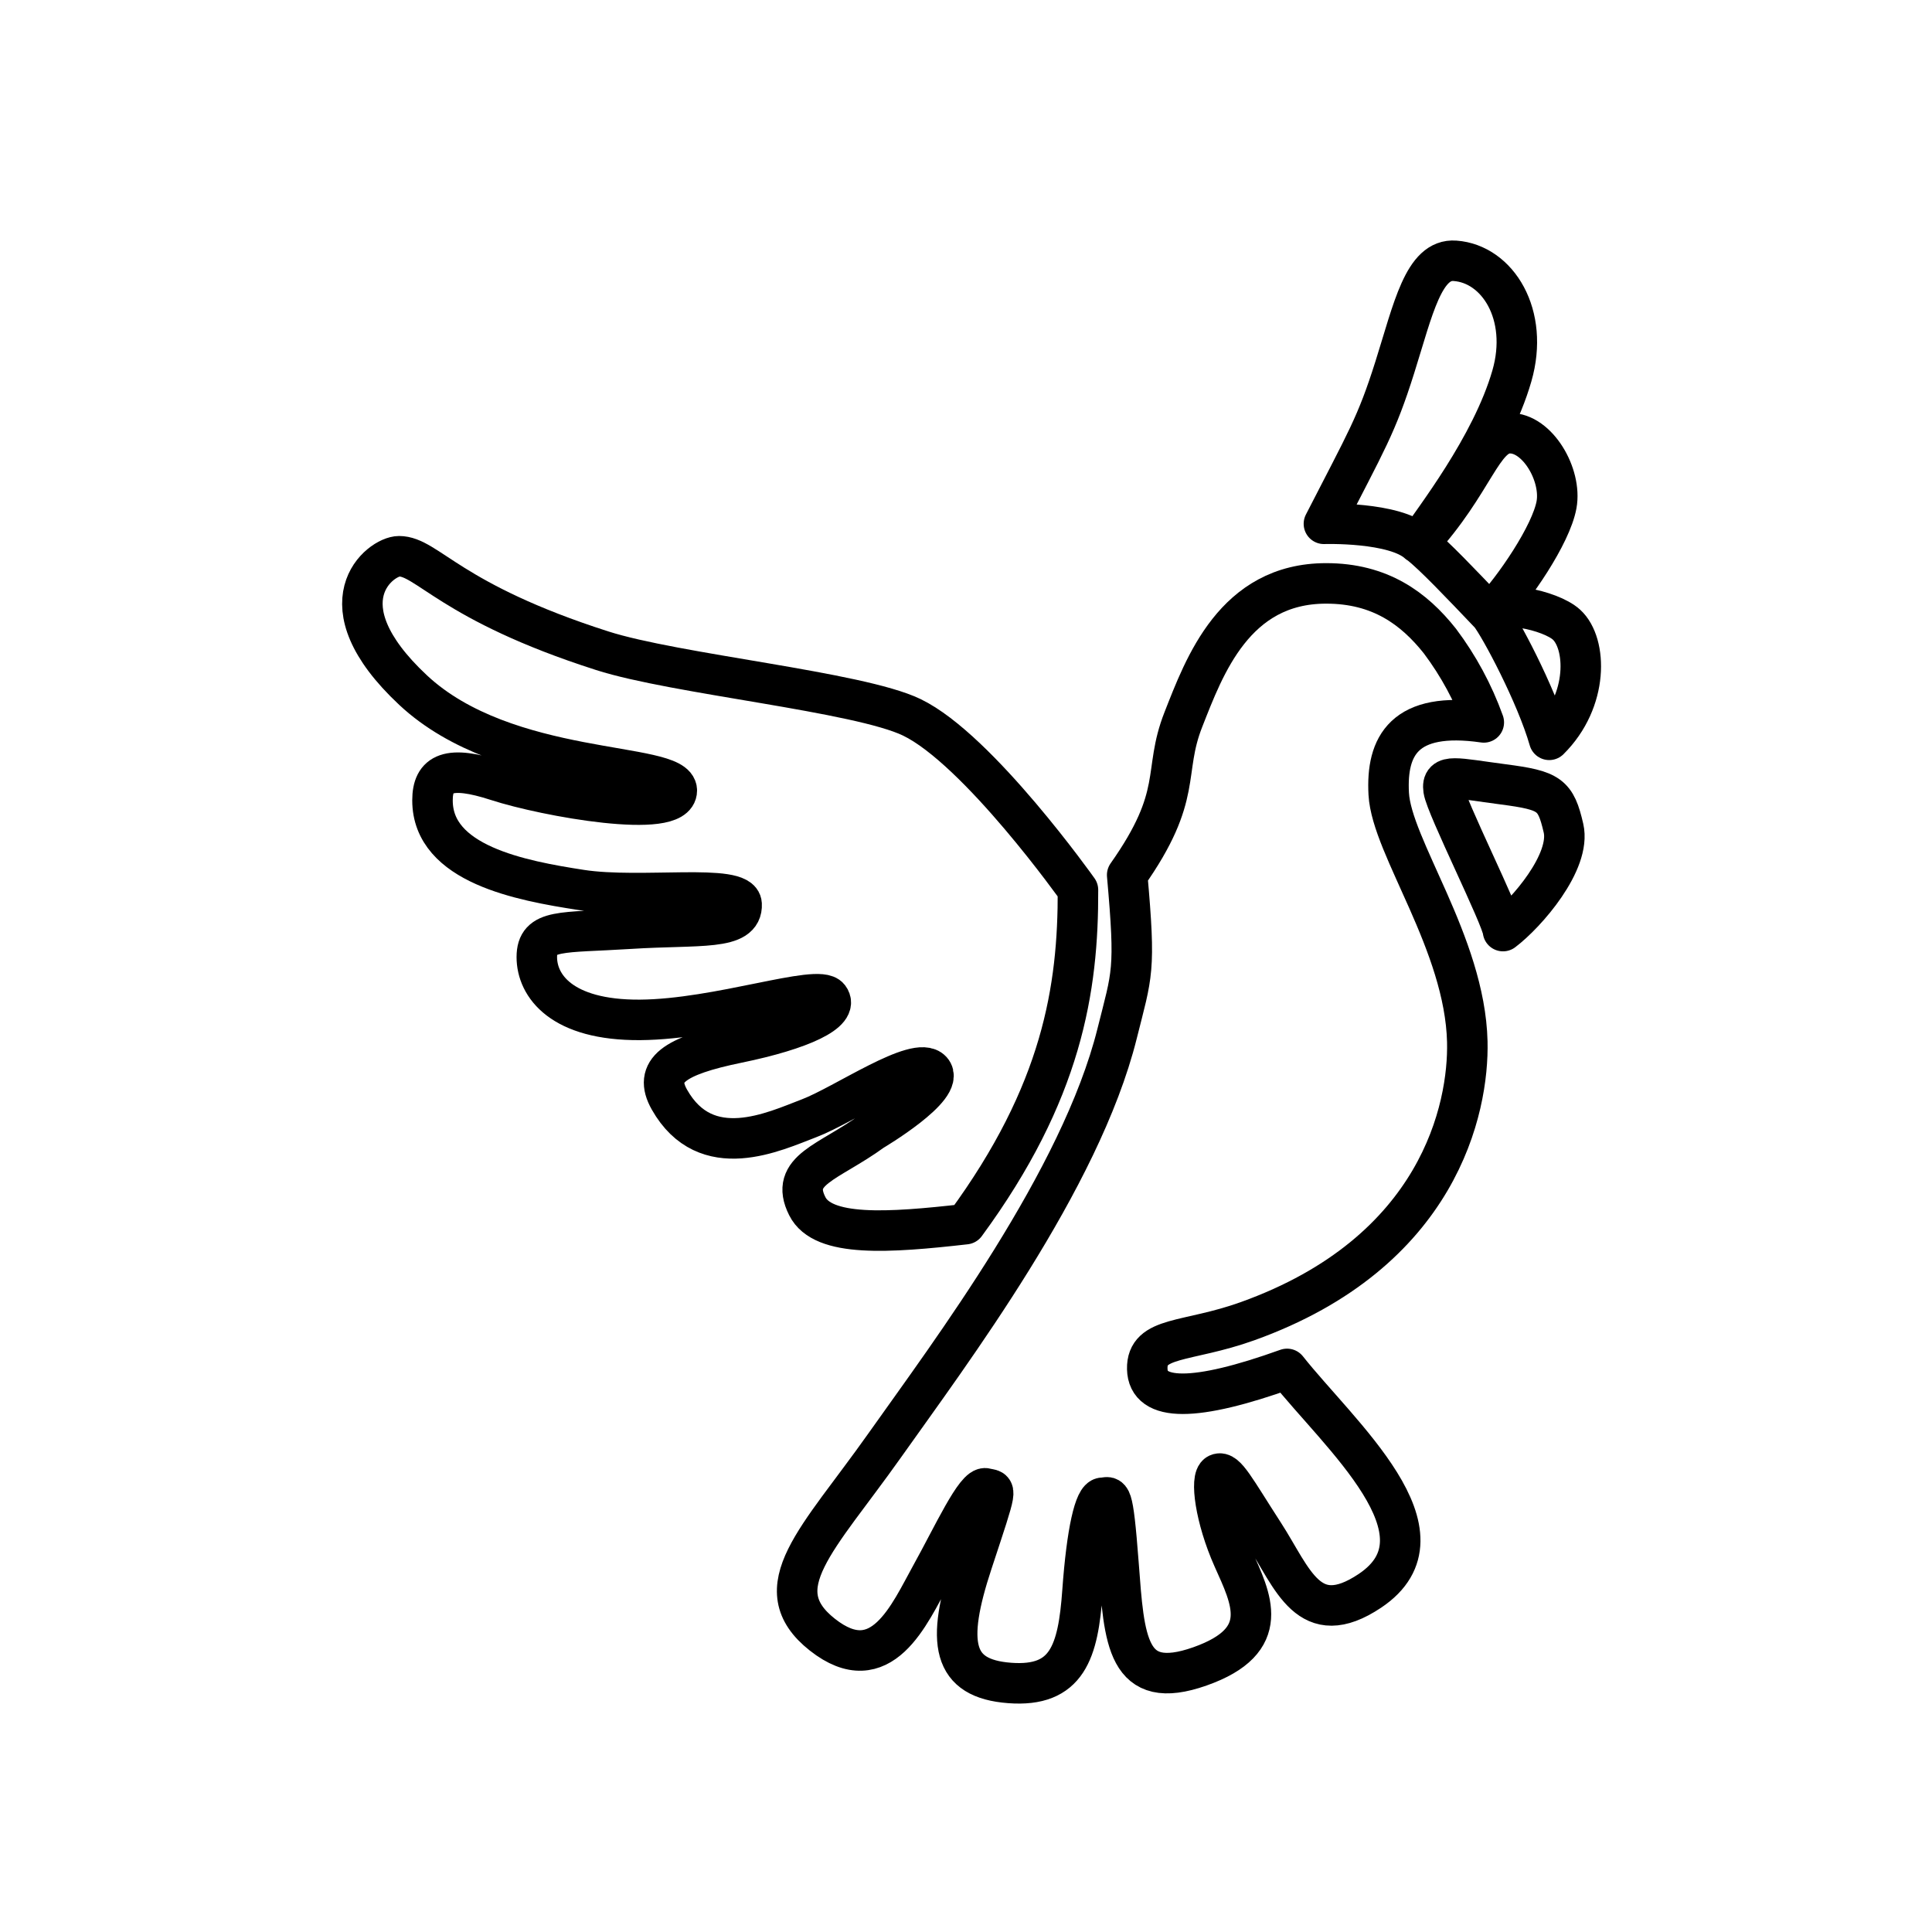 <?xml version="1.0" encoding="UTF-8" standalone="no"?>
<!-- Created with Inkscape (http://www.inkscape.org/) -->

<svg
   width="48"
   height="48"
   viewBox="0 0 12.7 12.7"
   version="1.1"
   id="svg1"
   xml:space="preserve"
   inkscape:version="1.3.2 (091e20e, 2023-11-25, custom)"
   sodipodi:docname="byedpi.svg"
   xmlns:inkscape="http://www.inkscape.org/namespaces/inkscape"
   xmlns:sodipodi="http://sodipodi.sourceforge.net/DTD/sodipodi-0.dtd"
   xmlns="http://www.w3.org/2000/svg"
   xmlns:svg="http://www.w3.org/2000/svg"><sodipodi:namedview
     id="namedview1"
     pagecolor="#ffffff"
     bordercolor="#000000"
     borderopacity="0.25"
     inkscape:showpageshadow="2"
     inkscape:pageopacity="0.0"
     inkscape:pagecheckerboard="0"
     inkscape:deskcolor="#d1d1d1"
     inkscape:document-units="mm"
     inkscape:zoom="64"
     inkscape:cx="30.554687"
     inkscape:cy="15.226562"
     inkscape:window-width="3360"
     inkscape:window-height="1766"
     inkscape:window-x="-12"
     inkscape:window-y="-12"
     inkscape:window-maximized="1"
     inkscape:current-layer="layer1"
     showgrid="false" /><defs
     id="defs1"><linearGradient
       id="paint0_linear_4_18"
       x1="311.39"
       y1="227.97"
       x2="262.81"
       y2="429.43"
       gradientUnits="userSpaceOnUse"><stop
         stop-color="white"
         id="stop8"
         offset="0"
         style="stop-color:#ffffff;stop-opacity:0;" /><stop
         offset="1"
         stop-color="#D0D0D0"
         id="stop9"
         style="stop-color:#d0d0d0;stop-opacity:0;" /></linearGradient><radialGradient
       id="paint1_radial_4_18"
       cx="0"
       cy="0"
       r="1"
       gradientUnits="userSpaceOnUse"
       gradientTransform="matrix(42.928,-10.767,7.137,28.455,305.671,357.817)"><stop
         stop-color="#989898"
         id="stop10"
         offset="0"
         style="stop-color:#989898;stop-opacity:0;" /><stop
         offset="1"
         stop-color="white"
         stop-opacity="0"
         id="stop11" /></radialGradient><linearGradient
       id="paint2_linear_4_18"
       x1="164.87"
       y1="219.78"
       x2="125.92"
       y2="275.66"
       gradientUnits="userSpaceOnUse"><stop
         stop-color="white"
         id="stop12"
         offset="0"
         style="stop-color:#ffffff;stop-opacity:0;" /><stop
         offset="1"
         stop-color="#F6F6F6"
         id="stop13"
         style="stop-color:#f6f6f6;stop-opacity:0;" /></linearGradient><radialGradient
       id="paint3_radial_4_18"
       cx="0"
       cy="0"
       r="1"
       gradientUnits="userSpaceOnUse"
       gradientTransform="matrix(39.39,0,0,39.39,357.63,196.72)"><stop
         stop-color="#8E8E8E"
         id="stop14" /><stop
         offset="0.03"
         stop-color="#949494"
         id="stop15"
         style="stop-color:#949494;stop-opacity:0;" /><stop
         offset="0.23"
         stop-color="#BABABA"
         id="stop16" /><stop
         offset="0.43"
         stop-color="#D8D8D8"
         id="stop17" /><stop
         offset="0.63"
         stop-color="#EEEEEE"
         id="stop18" /><stop
         offset="0.82"
         stop-color="#FBFBFB"
         id="stop19" /><stop
         offset="1"
         stop-color="white"
         id="stop20" /></radialGradient><clipPath
       id="clip0_4_18"><rect
         width="512"
         height="512"
         fill="#ffffff"
         id="rect20"
         x="0"
         y="0" /></clipPath></defs><g
     inkscape:label="Layer 1"
     inkscape:groupmode="layer"
     id="layer1"><path
       d="m 306.58,345.84 c 50.46,-18.11 58.21,-56 57.79,-73.52 -0.63,-25.78 -19.9,-51.15 -20.66,-65.17 -0.67,-12.53 4,-21.79 25,-18.76 -2.756,-7.666 -6.646,-14.877 -11.54,-21.39 -6.8,-8.57 -15.72,-15.18 -29.94,-15.16 -24.07,0 -32,21.79 -37.52,35.81 -5.52,14.02 0.2,19.64 -14.77,40.86 2.28,25.58 1.32,25.83 -2.66,41.75 -9.6,38.41 -43.77,83.75 -61.2,108.38 -17.43,24.63 -31.83,37.36 -16.29,49.62 15.54,12.26 22.92,-5.49 28.61,-15.73 5.69,-10.24 11.74,-23.53 14.4,-22.73 2.66,0.8 3.41,-1.71 -3.6,19.51 -7.01,21.22 -5.31,30.51 9.85,31.65 15.16,1.14 18,-8.15 19.14,-24.07 1.14,-15.92 3.22,-24.63 5.3,-24.63 2.08,0 2.65,-2.65 4.17,17.43 1.52,20.08 2.08,33.73 21.41,26.91 19.33,-6.82 13.45,-17.81 8.72,-28.42 -4.73,-10.61 -6.07,-21.22 -4,-22.17 2.07,-0.95 4.54,4 12.12,15.72 7.58,11.72 11.75,25.77 27.86,15 22.39,-15 -8.15,-41.11 -21.79,-58.35 -24.26,8.71 -36.57,8.71 -36.76,0 -0.19,-8.71 10.38,-6.81 26.36,-12.54 z"
       fill="url(#paint0_linear_4_18)"
       id="path1"
       style="fill:none;fill-opacity:0;stroke:#000000;stroke-width:10.65;stroke-linecap:round;stroke-linejoin:round;stroke-dasharray:none;stroke-opacity:1"
       transform="matrix(0.025,0,0,0.025,0.536,0.039)"
       sodipodi:nodetypes="ccccccsccsssssssssssssccsc" /><path
       d="m 262,232.44 c 0.09,26 -4.16,53.27 -29.58,87.88 -20.25,2.3 -37.53,3.47 -41.6,-4.74 -4.82,-9.58 5.53,-11.34 17.18,-19.82 0,0 19.38,-11.48 15.51,-15.79 -3.87,-4.31 -23,9 -32.17,12.49 -9.17,3.49 -27.12,12.14 -36.76,-4.88 -4.31,-7.61 1.15,-11.49 17.95,-14.94 16.8,-3.45 26.85,-8.18 24,-11.91 -2.85,-3.73 -29,5.74 -49.68,5.88 -20.68,0.14 -27.14,-9 -27.14,-16.51 0,-7.51 6.46,-6.32 24.55,-7.47 18.09,-1.15 29.66,0.58 29.3,-6.46 -0.29,-5.6 -26.42,-1.29 -42.22,-3.73 -15.8,-2.44 -39.06,-6.75 -39.06,-23.55 0,-7.18 4.17,-9.34 17,-5.17 12.83,4.17 47.24,10.34 47.24,2.58 0,-7.76 -44.8,-3.44 -69.36,-26.42 C 62.6,156.9 78.6,144.7 83.48,144.7 c 7.47,0 13.3,12 53.42,24.84 19.24,6.18 67.42,10.75 81.42,17.52 17.52,8.47 43.68,45.38 43.68,45.38 z"
       fill="url(#paint2_linear_4_18)"
       id="path4"
       style="fill:none;fill-opacity:0;stroke:#000000;stroke-width:10.65;stroke-dasharray:none;stroke-opacity:1;stroke-linejoin:round;stroke-linecap:round"
       transform="matrix(0.025,0,0,0.025,0.536,0.039)" /><path
       id="path7"
       style="fill:none;fill-opacity:0;stroke:#000000;stroke-width:10.65;stroke-linecap:round;stroke-linejoin:round;stroke-dasharray:none;stroke-opacity:1"
       transform="matrix(0.025,0,0,0.025,0.536,0.039)"
       d="m 370.343,159.917 c 1.52,-4 15.84,-1.141 20.117,2.773 5.363,4.907 5.9,19.92 -4.55,30.28 -3.4,-11.88 -12.977,-29.833 -15.567,-33.053 z m -18.756,-18.651 c 14.68,-15.93 16.59,-28.8 23.91,-28.92 7.32,-0.12 13.763,10.953 12.333,18.813 -1.43,7.86 -11.07,22 -17.5,28.76 -7.73,-8.1 -14.523,-15.293 -18.743,-18.653 z M 326.67,136.17 c 11.22,-21.91 13.8,-25.8 18.64,-41.15 4.84,-15.35 7.59,-28.65 15.85,-28 11.19,0.81 19.575,14.166 14.935,30.256 -5.36,18.66 -20.81,38.16 -24.61,44 -6.2,-5.72 -24.815,-5.106 -24.815,-5.106 z"
       sodipodi:nodetypes="cscccsscccscccc" /><path
       d="m 373.76,243.26 c 6.16,-4.65 17.95,-18.23 15.9,-27.07 -2.05,-8.84 -3.57,-9.91 -15.9,-11.52 -12.33,-1.61 -16.26,-2.95 -15.63,1.43 0.63,4.38 15.36,33.67 15.63,37.16 z"
       fill="url(#paint3_radial_4_18)"
       id="path8"
       style="fill:none;fill-opacity:0;stroke:#000000;stroke-width:10.65;stroke-dasharray:none;stroke-opacity:1;stroke-linejoin:round;stroke-linecap:round"
       transform="matrix(0.025,0,0,0.025,0.536,0.039)" /></g></svg>
